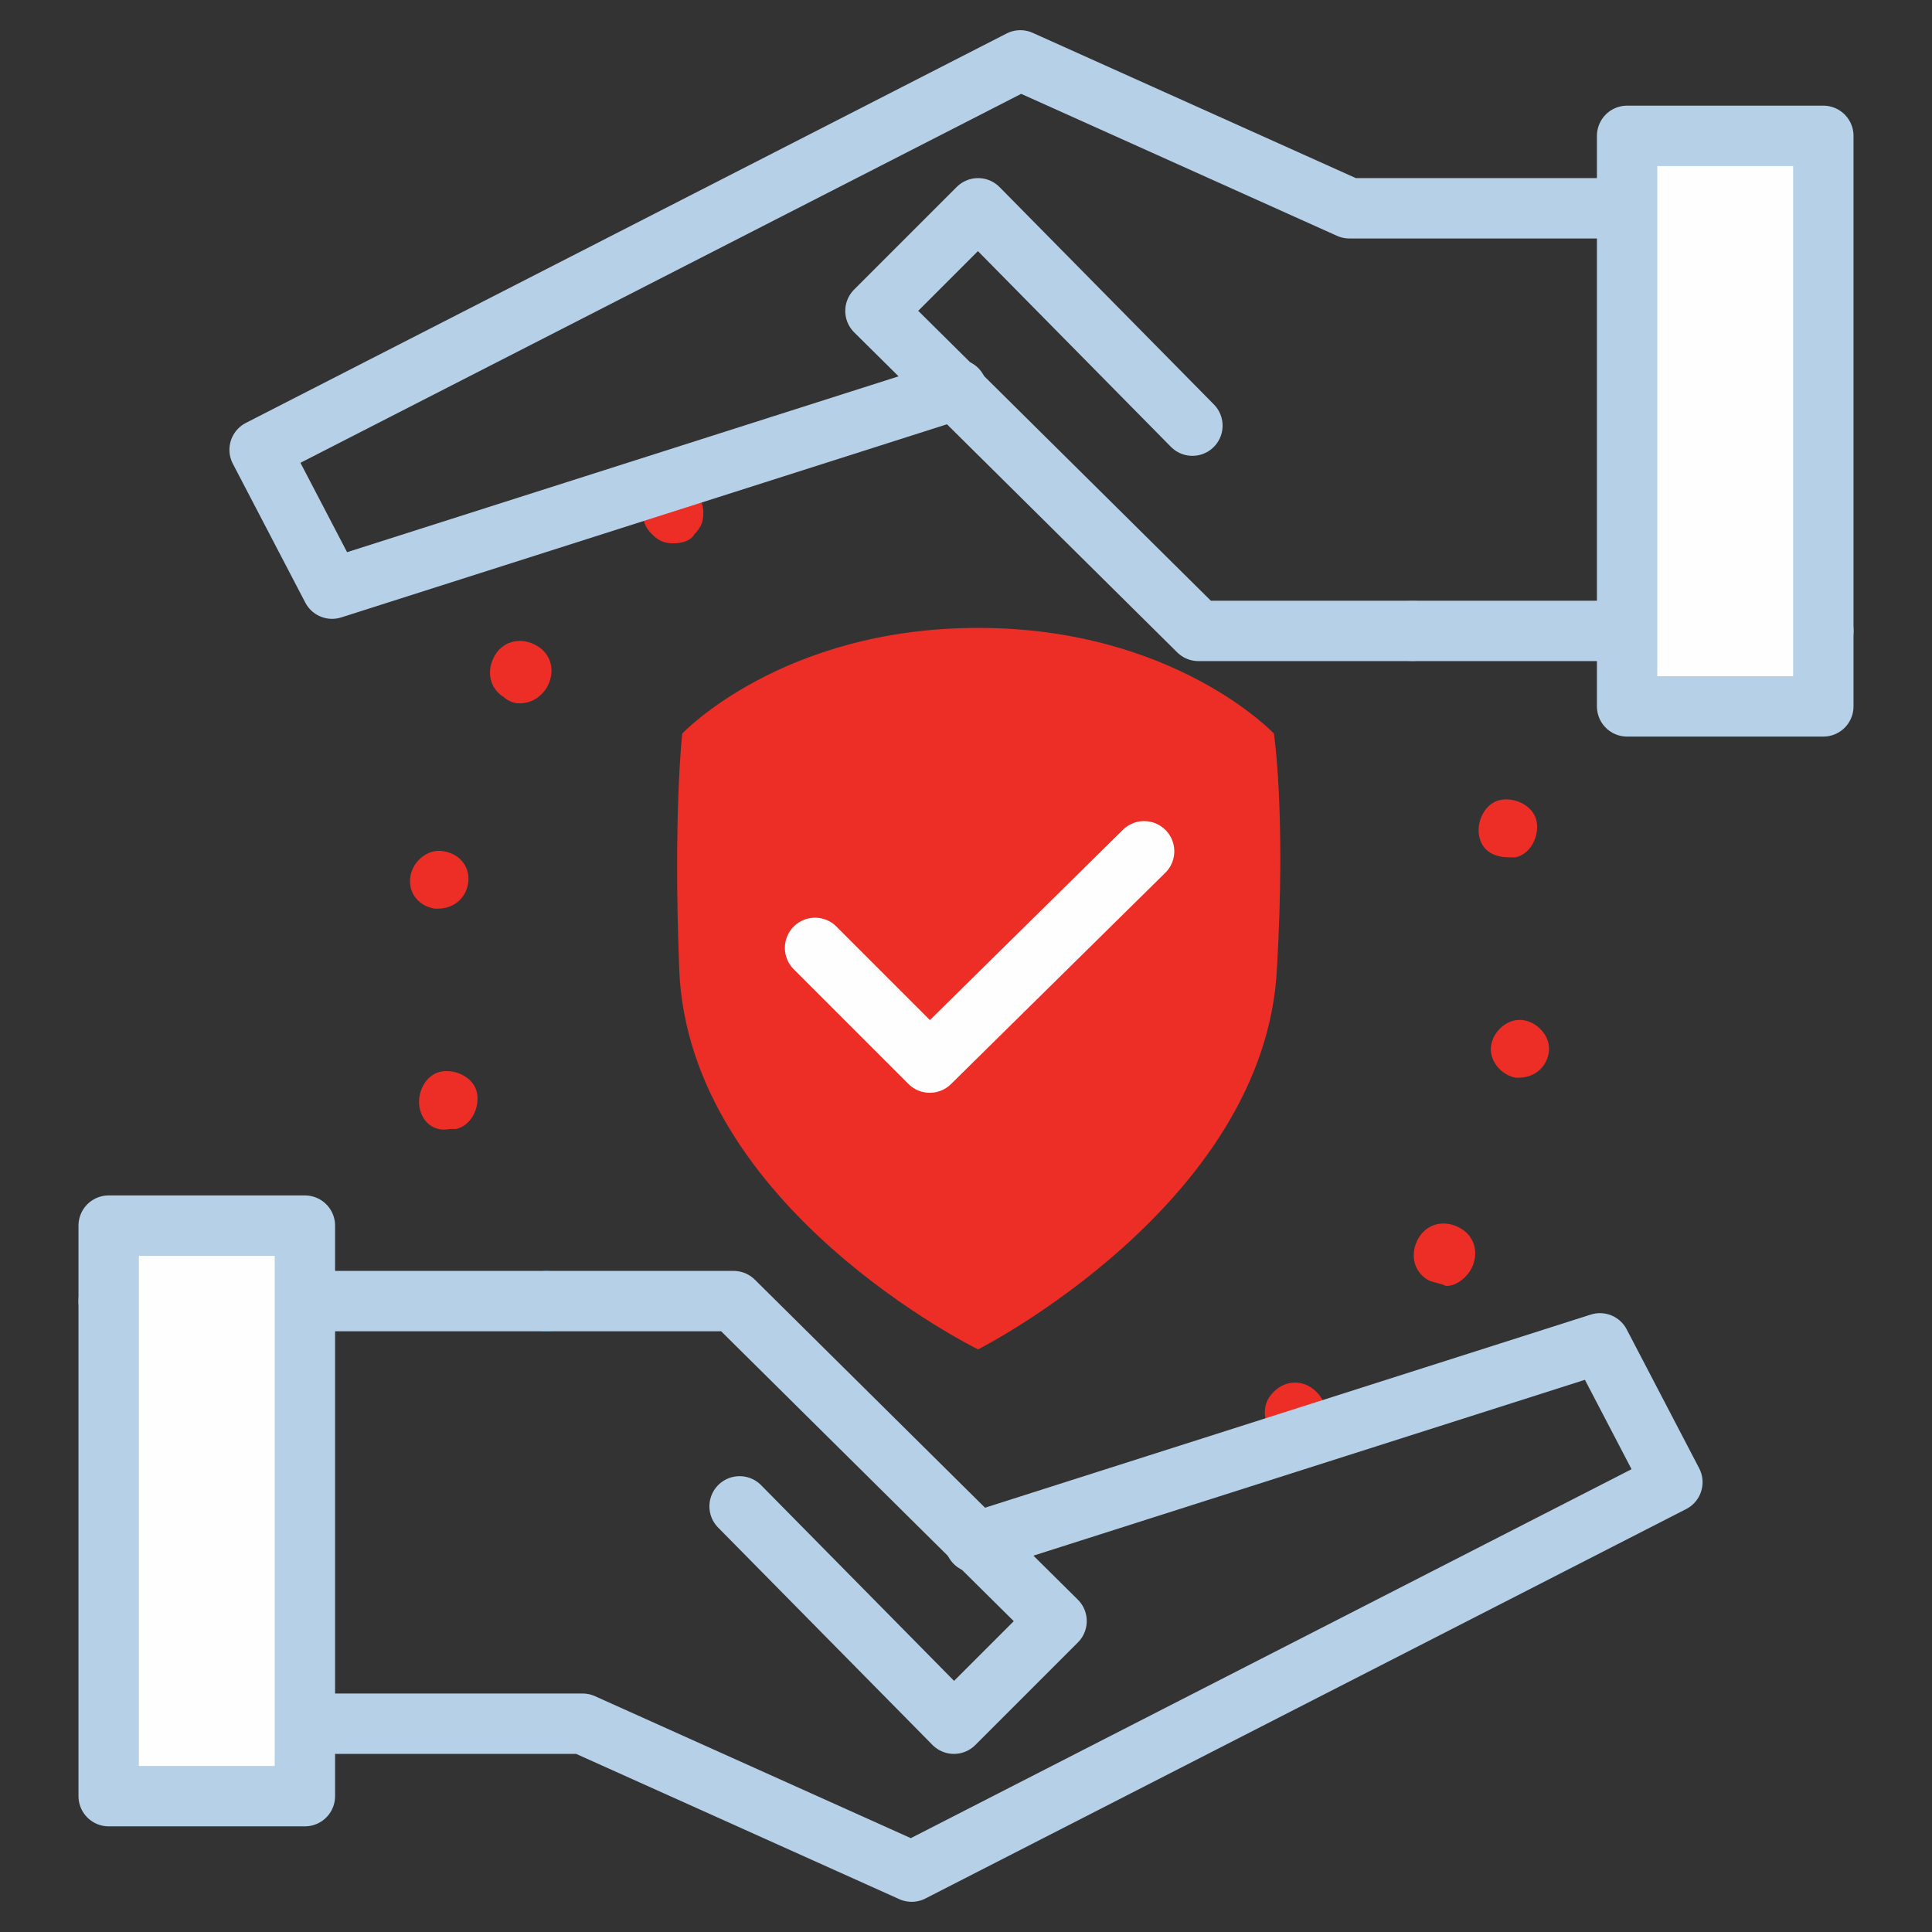 <?xml version="1.0" encoding="utf-8"?>
<!-- Generator: Adobe Illustrator 23.0.4, SVG Export Plug-In . SVG Version: 6.00 Build 0)  -->
<svg version="1.1" id="Layer_1" xmlns="http://www.w3.org/2000/svg" xmlns:xlink="http://www.w3.org/1999/xlink" x="0px" y="0px"
	 viewBox="0 0 64 64" style="enable-background:new 0 0 64 64;" xml:space="preserve">
<rect x="0" y="0" width="64" height="64" fill="#333333" stroke="none"/>
<style type="text/css">
	.st0{fill:#1CABE2;}
	.st1{fill:#ED2E26;}
	.st2{fill:none;stroke:#B5D0E7;stroke-width:2;stroke-linecap:round;stroke-linejoin:round;}
	.st3{fill:#FEFEFE;}
	.st4{fill:none;stroke:#FEFEFE;stroke-width:2;stroke-linecap:round;stroke-linejoin:round;}
</style>
<g>
	<path id="Fill-1_8_" class="st0" d="M46.8,21.9c-0.3,0-0.5-0.1-0.7-0.3c-0.2-0.2-0.3-0.4-0.3-0.7c0-0.3,0.1-0.5,0.3-0.7
		c0.4-0.4,1-0.4,1.4,0c0.2,0.2,0.3,0.4,0.3,0.7c0,0.3-0.1,0.5-0.3,0.7C47.3,21.8,47,21.9,46.8,21.9z"/>
	<path id="Fill-3_8_" class="st1" d="M49,27.7c-0.1-0.5,0.2-1.1,0.7-1.2c0.5-0.1,1.1,0.2,1.2,0.7c0.1,0.5-0.2,1.1-0.7,1.2
		c-0.1,0-0.2,0-0.2,0C49.5,28.4,49.1,28.2,49,27.7 M50.2,35.7c-0.5-0.1-0.9-0.6-0.8-1.1c0.1-0.5,0.6-0.9,1.1-0.8
		c0.5,0.1,0.9,0.6,0.8,1.1c-0.1,0.5-0.5,0.8-1,0.8C50.3,35.7,50.3,35.7,50.2,35.7 M47.3,42.4c-0.5-0.3-0.6-0.9-0.3-1.4v0
		c0.3-0.5,0.9-0.6,1.4-0.3c0.5,0.3,0.6,0.9,0.3,1.4v0c-0.2,0.3-0.5,0.5-0.8,0.5C47.7,42.5,47.5,42.5,47.3,42.4"/>
	<path id="Fill-5_9_" class="st1" d="M42.9,47.8c-0.3,0-0.5-0.1-0.7-0.3c-0.2-0.2-0.3-0.4-0.3-0.7c0-0.3,0.1-0.5,0.3-0.7
		c0.4-0.4,1-0.4,1.4,0c0.2,0.2,0.3,0.4,0.3,0.7c0,0.3-0.1,0.5-0.3,0.7C43.4,47.7,43.2,47.8,42.9,47.8"/>
	<path id="Fill-7_9_" class="st0" d="M18.1,44.1c-0.3,0-0.5-0.1-0.7-0.3c-0.2-0.2-0.3-0.4-0.3-0.7c0-0.3,0.1-0.5,0.3-0.7
		c0.4-0.4,1-0.4,1.4,0c0.2,0.2,0.3,0.4,0.3,0.7c0,0.3-0.1,0.5-0.3,0.7C18.6,44,18.4,44.1,18.1,44.1"/>
	<path id="Fill-9_4_" class="st1" d="M16.7,23.1c-0.5-0.3-0.6-0.9-0.3-1.4c0.3-0.5,0.9-0.6,1.4-0.3c0.5,0.3,0.6,0.9,0.3,1.4h0
		c-0.2,0.3-0.5,0.5-0.9,0.5C17,23.3,16.8,23.2,16.7,23.1 M14.4,30.1c-0.6-0.1-0.9-0.6-0.8-1.1c0.1-0.5,0.6-0.9,1.1-0.8
		c0.6,0.1,0.9,0.6,0.8,1.1c-0.1,0.5-0.5,0.8-1,0.8C14.5,30.1,14.5,30.1,14.4,30.1 M13.9,36.7c-0.1-0.5,0.2-1.1,0.7-1.2
		c0.5-0.1,1.1,0.2,1.2,0.7v0c0.1,0.5-0.2,1.1-0.7,1.2c-0.1,0-0.2,0-0.2,0C14.4,37.5,14,37.2,13.9,36.7"/>
	<path id="Fill-11_9_" class="st1" d="M22.3,18c-0.3,0-0.5-0.1-0.7-0.3c-0.2-0.2-0.3-0.4-0.3-0.7c0-0.3,0.1-0.5,0.3-0.7
		c0.4-0.4,1-0.4,1.4,0c0.2,0.2,0.3,0.4,0.3,0.7c0,0.3-0.1,0.5-0.3,0.7C22.9,17.9,22.6,18,22.3,18"/>
	<polyline id="Stroke-13_12_" class="st2" points="8.1,57.1 19.3,57.1 30.2,62 55.4,49.1 53,44.5 32.3,51.1 	"/>
	<polyline id="Stroke-15_2_" class="st2" points="3.6,43.1 24.3,43.1 35,53.7 31.6,57.1 24.5,49.9 	"/>
	<polygon id="Fill-17_1_" class="st3" points="3.6,59.5 10.1,59.5 10.1,40.6 3.6,40.6 	"/>
	<polygon id="Stroke-19_3_" class="st2" points="3.6,59.5 10.1,59.5 10.1,40.6 3.6,40.6 	"/>
	<polyline id="Stroke-20_2_" class="st2" points="55.9,6.9 44.7,6.9 33.8,2 8.6,14.9 11,19.5 31.7,12.9 	"/>
	<polyline id="Stroke-21_5_" class="st2" points="60.4,20.9 39.7,20.9 29,10.3 32.4,6.9 39.5,14.1 	"/>
	<polygon id="Fill-22_1_" class="st3" points="53.9,23.4 60.4,23.4 60.4,4.5 53.9,4.5 	"/>
	<polygon id="Stroke-23_5_" class="st2" points="53.9,23.4 60.4,23.4 60.4,4.5 53.9,4.5 	"/>
	<path id="Fill-24" class="st1" d="M32.4,20.8c6.5,0,9.8,3.5,9.8,3.5s0.4,2.6,0.1,7.8c-0.4,7.8-9.9,12.6-9.9,12.6
		c0,0-9.6-4.7-9.9-12.6c-0.2-5.2,0.1-7.8,0.1-7.8S25.9,20.8,32.4,20.8"/>
	<polyline id="Stroke-25_6_" class="st4" points="27,31.4 30.8,35.2 37.9,28.2 	"/>
</g>
</svg>
